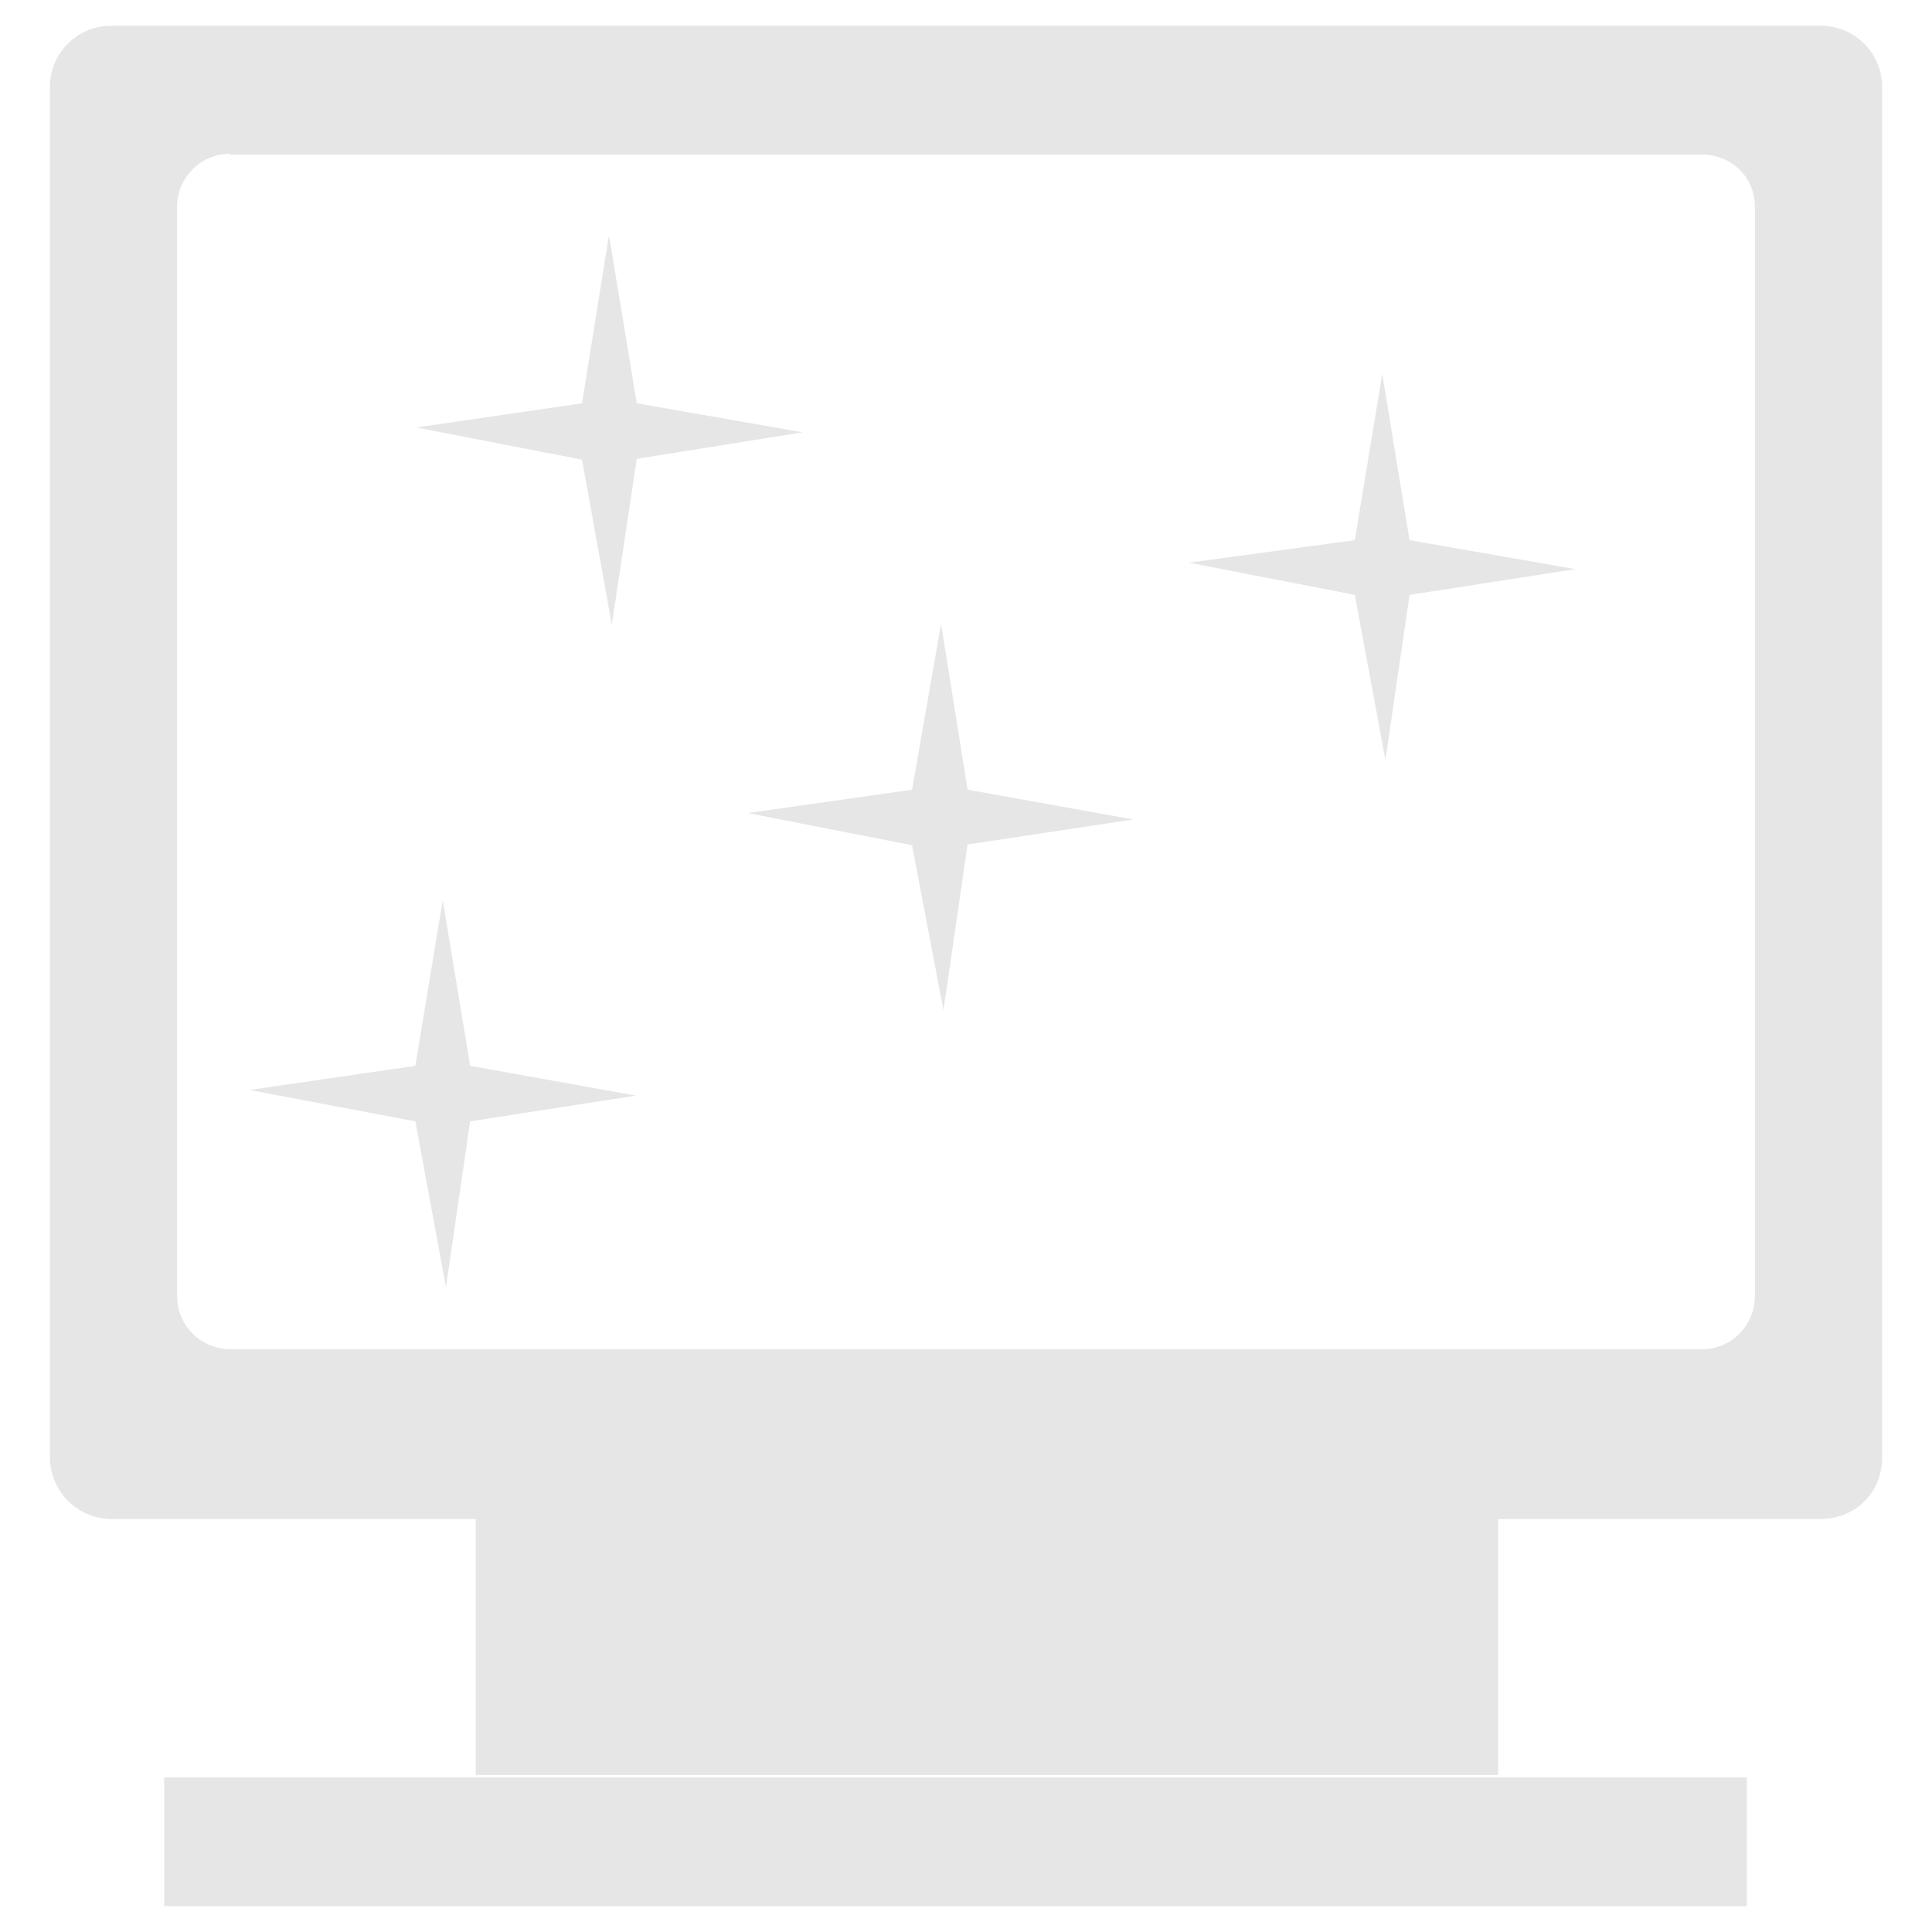 <svg xmlns="http://www.w3.org/2000/svg" width="24" height="24"><defs><linearGradient id="b"><stop offset="0"/><stop offset="1" stop-opacity="0"/></linearGradient><linearGradient id="a"><stop offset="0" stop-color="#c8c8c8"/><stop offset=".11" stop-color="#969696"/><stop offset=".25" stop-color="#646464"/><stop offset=".41" stop-color="#4b4b4b"/><stop offset=".69" stop-color="#323232"/><stop offset="1"/></linearGradient></defs><path d="M1.38.32a.76.76 0 0 0-.76.78v17a.77.77 0 0 0 .76.77h4.53v3.18h12.7v-3.18h4c.44 0 .77-.33.77-.76V1.1a.76.76 0 0 0-.76-.78H1.38zm1.48 1.6h18.28c.37 0 .66.28.66.65V16.1c0 .36-.29.66-.65.66H2.85a.66.66 0 0 1-.65-.66V2.57c0-.36.29-.66.66-.66zm4.7 1.03l-.33 2.06-2.06.3 2.06.4.37 2.05.31-2.06 2.06-.33-2.06-.36-.34-2.06zm9.61 1.7l-.34 2.06-2.06.28 2.06.4.38 2.05.3-2.05 2.06-.32-2.06-.36-.34-2.07zm-5.48 3.1l-.36 2.06-2.04.29 2.04.4.39 2.05.3-2.06 2.06-.31-2.06-.37-.33-2.06zM5.5 11.18l-.34 2.06-2.06.3 2.06.39.38 2.06.3-2.06 2.06-.32-2.06-.37-.34-2.06zm-3.46 10.9v1.6h19.66v-1.6H2.05z" fill="#e6e6e6"/></svg>